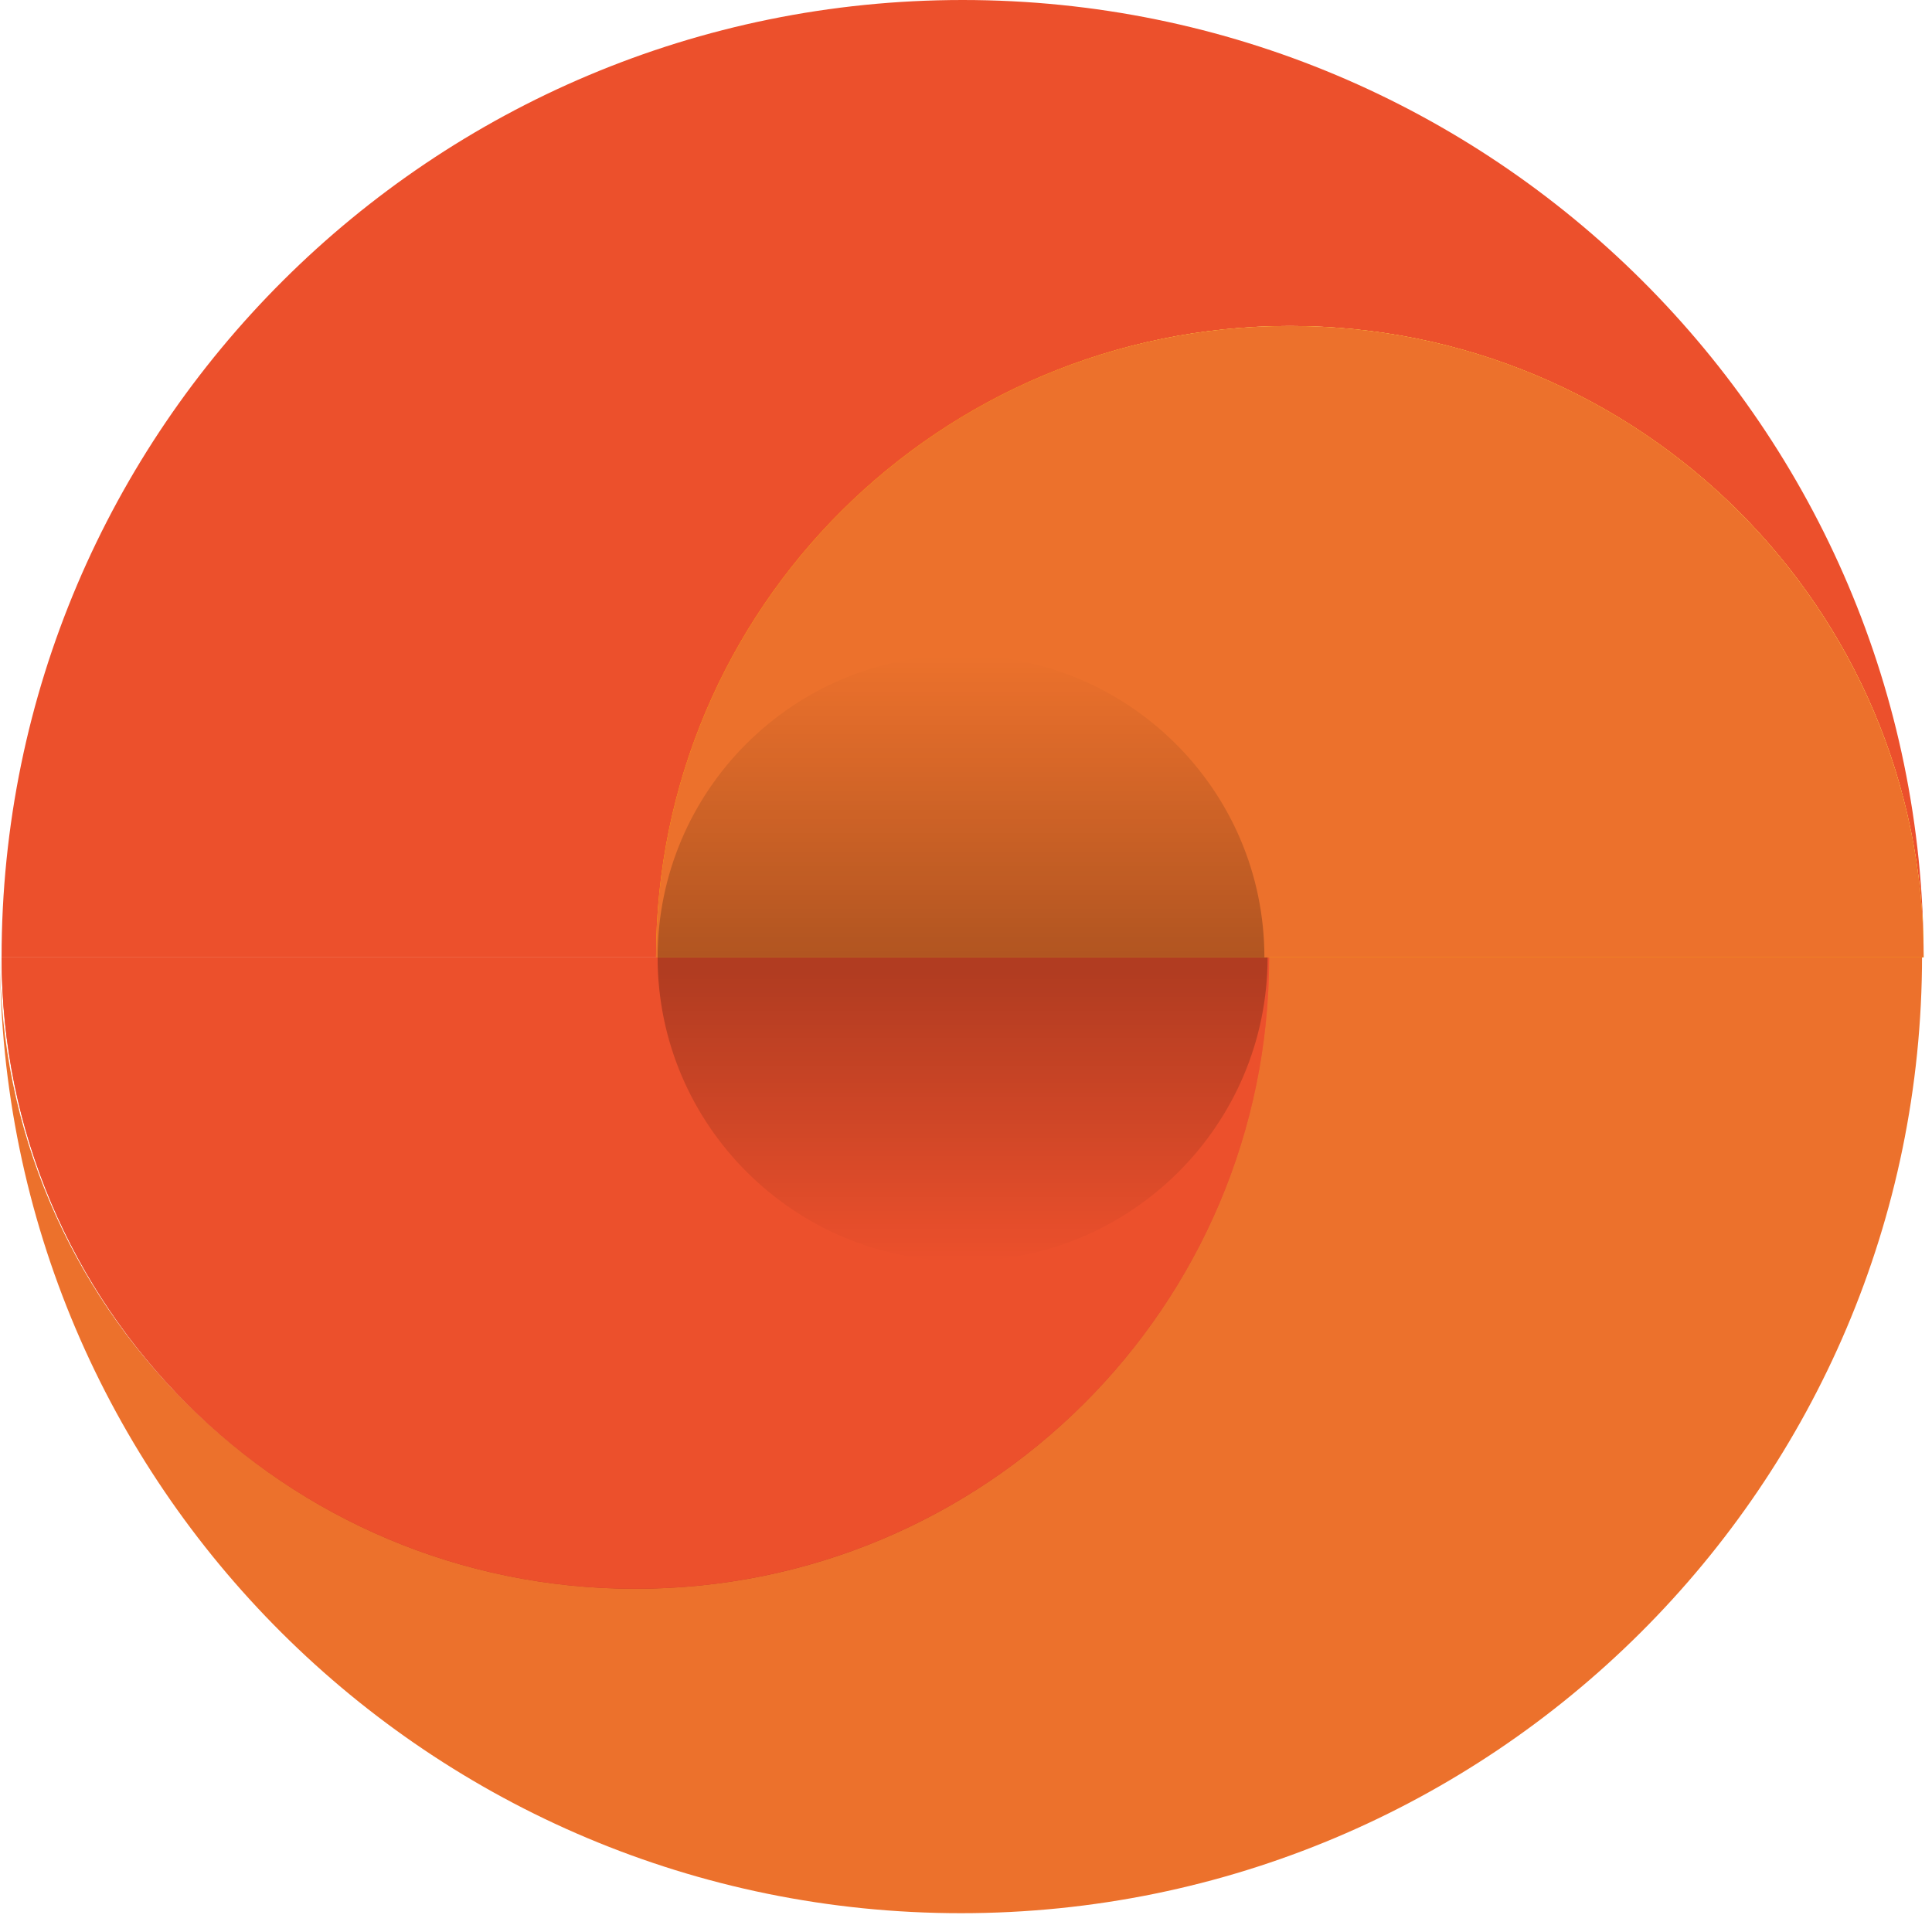<svg width="60" height="60" viewBox="0 0 60 60" fill="none" xmlns="http://www.w3.org/2000/svg">
<path d="M19.683 49.292C8.83 49.292 0 40.544 0 29.683C0 46.098 13.369 59.416 29.845 59.416C46.322 59.416 59.691 46.098 59.691 29.683H39.317C39.366 40.544 30.585 49.292 19.683 49.292Z" fill="#EC712C"/>
<path d="M0.049 29.733C0.049 40.544 8.83 49.341 19.732 49.341C30.585 49.341 39.415 40.593 39.415 29.733H29.895H0.049Z" fill="#FF5733"/>
<path d="M40.057 10.124C50.91 10.124 59.74 18.872 59.74 29.733C59.74 13.318 46.371 0 29.895 0C13.418 0 0.049 13.318 0.049 29.733H20.423C20.423 18.921 29.204 10.124 40.057 10.124Z" fill="#EC502C"/>
<path d="M59.74 29.732C59.74 18.921 50.959 10.124 40.057 10.124C29.204 10.124 20.374 18.872 20.374 29.732H29.895H59.74Z" fill="#FFC301"/>
<path d="M0.049 29.733C0.049 40.544 8.83 49.341 19.732 49.341C30.585 49.341 39.415 40.593 39.415 29.733H29.895H0.049Z" fill="url(#paint0_linear_1_438)"/>
<path d="M0.049 29.733C0.049 40.544 8.83 49.341 19.732 49.341C30.585 49.341 39.415 40.593 39.415 29.733H29.895H0.049Z" fill="#EC502C"/>
<path d="M59.74 29.732C59.74 18.921 50.959 10.124 40.057 10.124C29.204 10.124 20.374 18.872 20.374 29.732H29.895H59.74Z" fill="#EC712C"/>
<path d="M20.423 29.733C20.423 34.942 24.666 39.168 29.895 39.168C35.124 39.168 39.366 34.942 39.366 29.733H34.778H20.423Z" fill="url(#paint1_linear_1_438)"/>
<path d="M39.267 29.733C39.267 24.523 35.025 20.346 29.845 20.346C24.616 20.346 20.423 24.572 20.423 29.733H24.962H39.267Z" fill="url(#paint2_linear_1_438)"/>
<defs>
<linearGradient id="paint0_linear_1_438" x1="19.706" y1="48.627" x2="19.706" y2="30.318" gradientUnits="userSpaceOnUse">
<stop stop-opacity="0.25"/>
<stop offset="1" stop-opacity="0"/>
</linearGradient>
<linearGradient id="paint1_linear_1_438" x1="29.908" y1="30.23" x2="29.908" y2="39.218" gradientUnits="userSpaceOnUse">
<stop stop-opacity="0.25"/>
<stop offset="1" stop-opacity="0"/>
</linearGradient>
<linearGradient id="paint2_linear_1_438" x1="29.851" y1="29.727" x2="29.851" y2="20.381" gradientUnits="userSpaceOnUse">
<stop stop-opacity="0.25"/>
<stop offset="1" stop-opacity="0"/>
</linearGradient>
</defs>
</svg>
